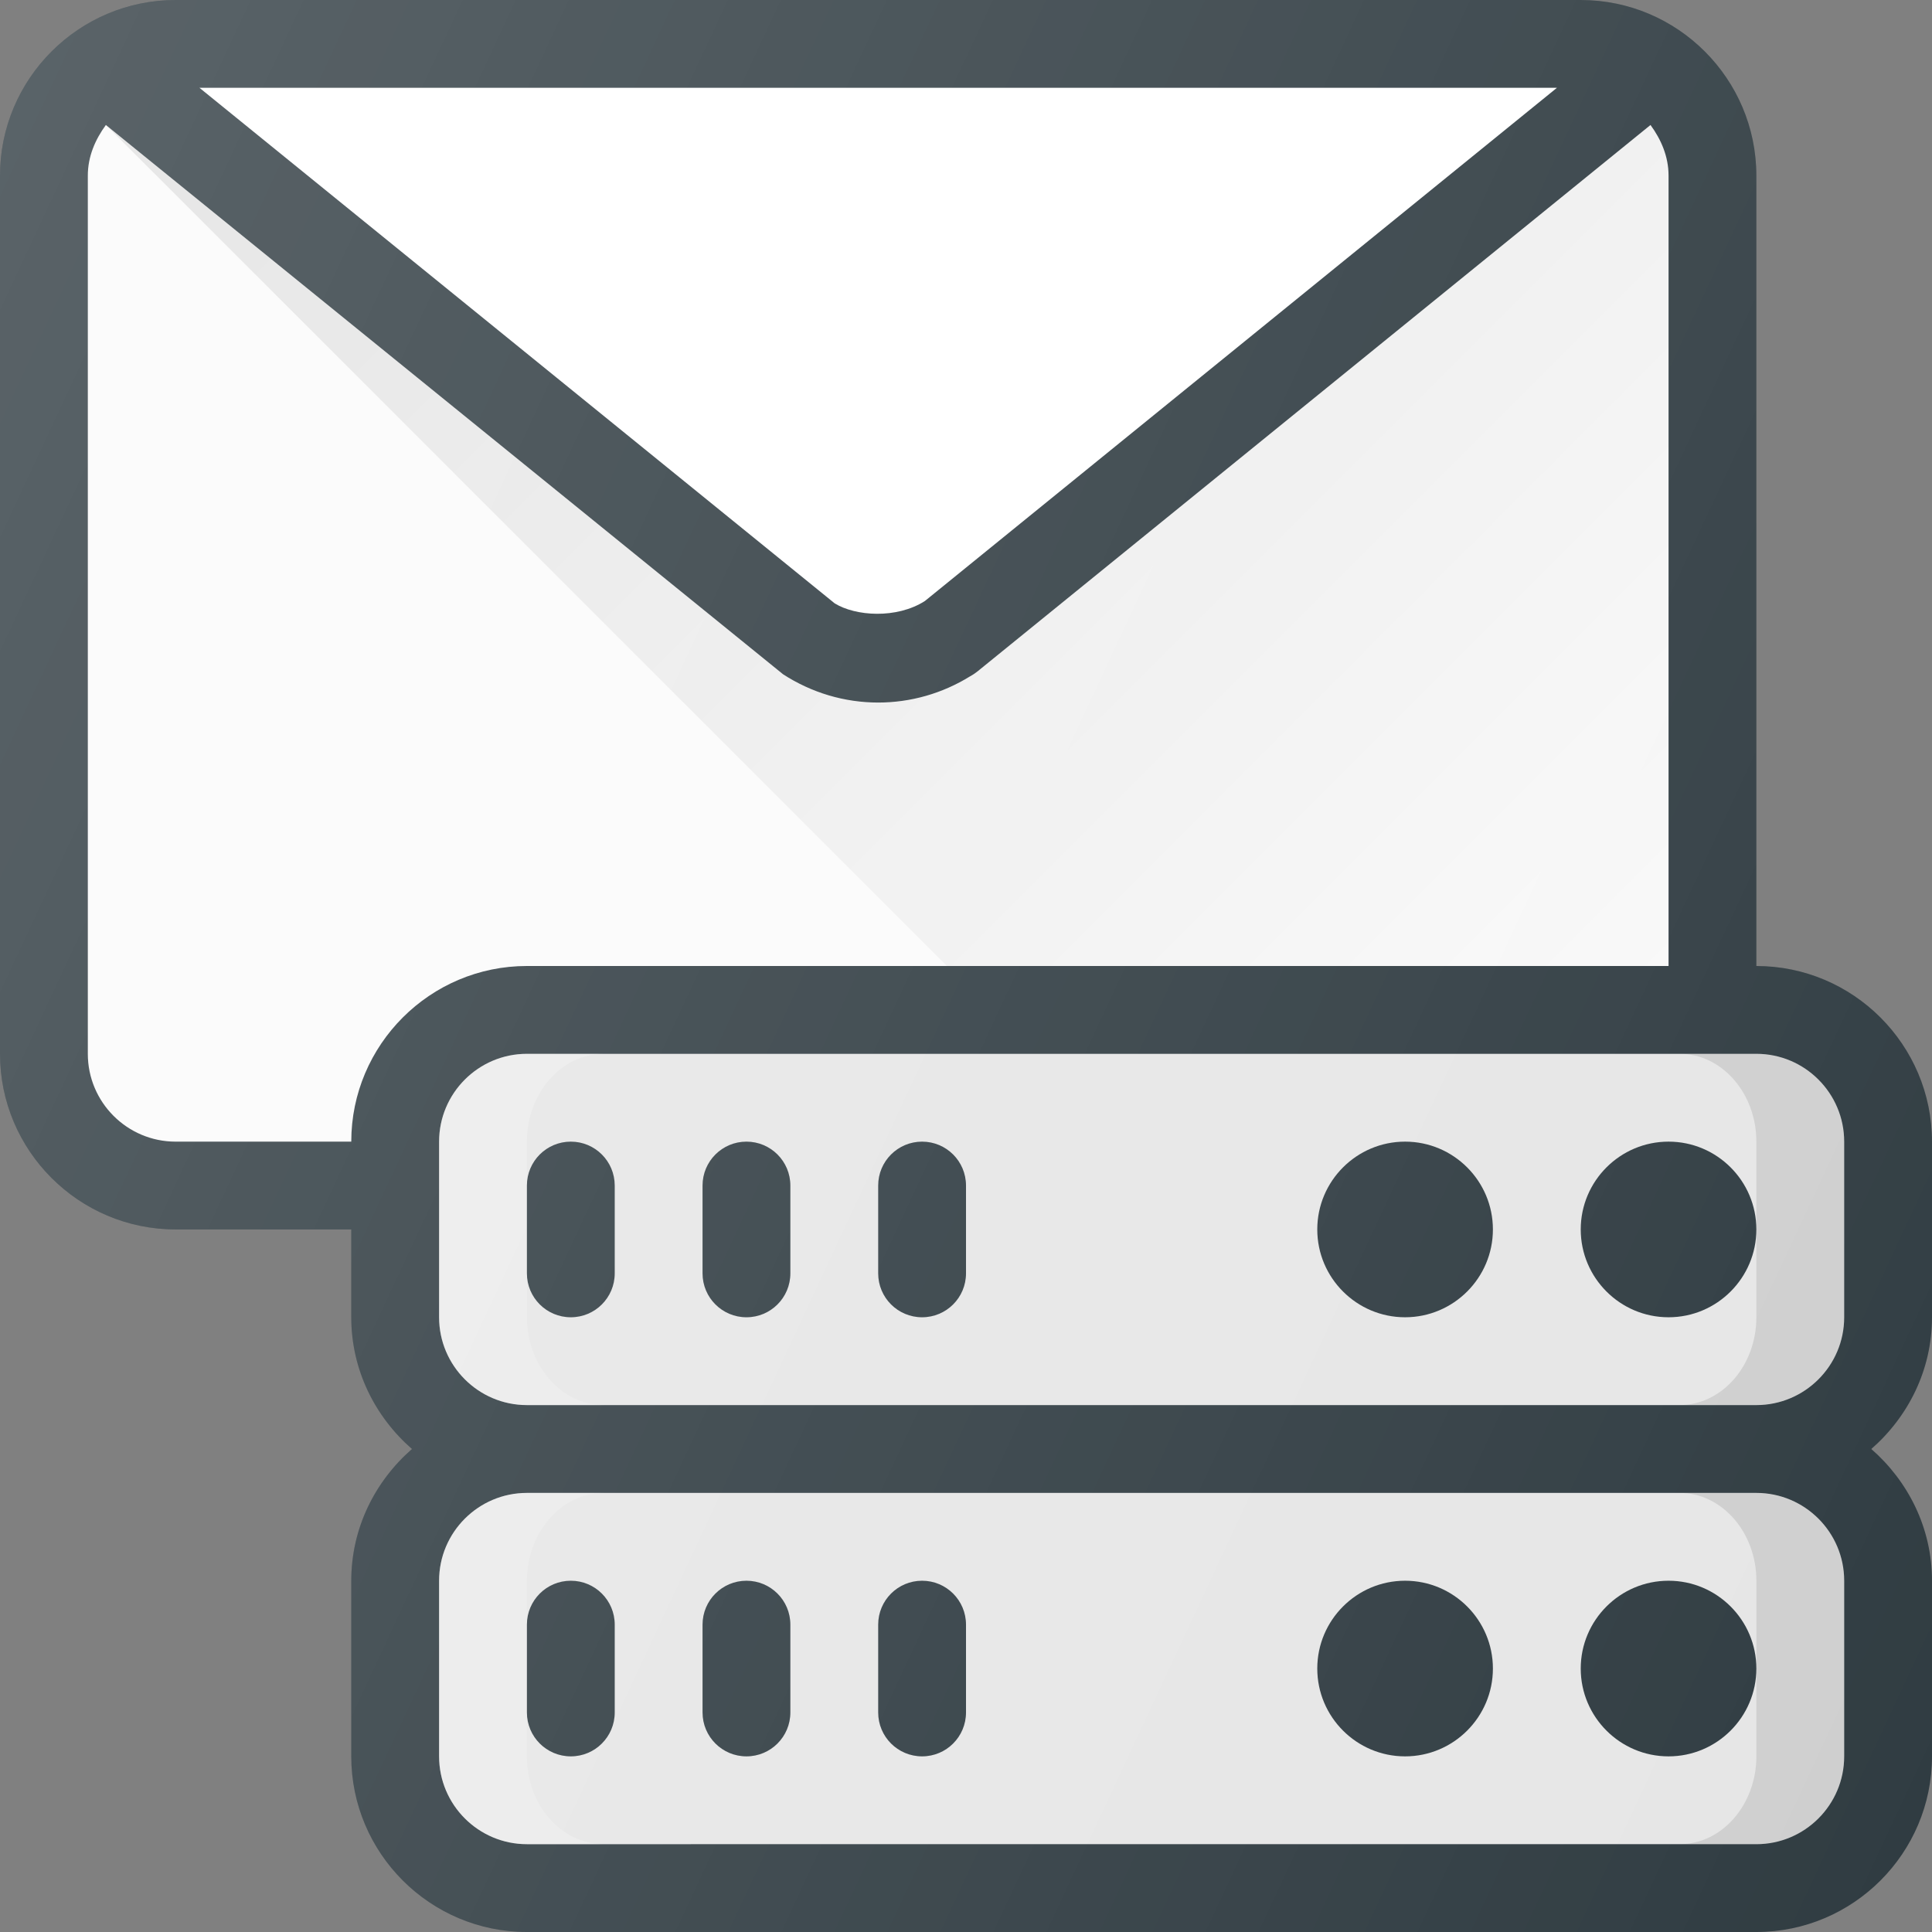 <?xml version="1.0" encoding="iso-8859-1"?>
<!-- Generator: Adobe Illustrator 19.0.0, SVG Export Plug-In . SVG Version: 6.00 Build 0)  -->
<svg xmlns="http://www.w3.org/2000/svg" xmlns:xlink="http://www.w3.org/1999/xlink" version="1.1" id="Capa_1" x="0px" y="0px" viewBox="0 0 469.333 469.333" style="enable-background:new 0 0 469.333 469.333;" xml:space="preserve">
<rect x="0" y="0" width="469.333" height="469.333" fill="#808080" stroke="none"/>
<path style="fill:#303C42;" d="M384,0H42.667C19.146,0,0,19.135,0,42.667V256c0,23.531,19.146,42.667,42.667,42.667H384  c23.521,0,42.667-19.135,42.667-42.667V42.667C426.667,19.135,407.521,0,384,0z"/>
<path style="fill:#FFFFFF;" d="M378.216,21.333L224.667,146.01c-6.896,4.385-16.854,3.677-21.896,0.563L48.458,21.333H378.216z"/>
<path style="fill:#FAFAFA;" d="M405.333,256c0,11.76-9.563,21.333-21.333,21.333H42.667c-11.771,0-21.333-9.573-21.333-21.333  V42.667c0-4.68,1.819-8.785,4.384-12.307l164.512,133.443c6.938,4.49,14.917,6.865,23.104,6.865c7.875,0,15.583-2.198,22.333-6.375  c0.604-0.323,1.188-0.708,1.75-1.156L400.951,30.363c2.564,3.521,4.383,7.625,4.383,12.303V256z"/>
<linearGradient id="SVGID_1_" gradientUnits="userSpaceOnUse" x1="-61.434" y1="627.125" x2="-47.041" y2="612.733" gradientTransform="matrix(21.333 0 0 -21.333 1430.111 13315.223)">
	<stop offset="0" style="stop-color:#000000;stop-opacity:0.1"/>
	<stop offset="1" style="stop-color:#000000;stop-opacity:0"/>
</linearGradient>
<path style="fill:url(#SVGID_1_);" d="M384,277.333c11.771,0,21.333-9.573,21.333-21.333V42.667c0-4.678-1.819-8.783-4.383-12.303  L237.417,163.135c-0.563,0.448-1.146,0.833-1.75,1.156c-6.75,4.177-14.458,6.375-22.333,6.375c-8.188,0-16.167-2.375-23.104-6.865  L25.717,30.359l246.974,246.974H384z"/>
<path style="fill:#303C42;" d="M469.333,320v-42.667c0-23.531-19.146-42.667-42.667-42.667H128  c-23.521,0-42.667,19.135-42.667,42.667V320c0,12.805,5.786,24.174,14.746,32c-8.96,7.826-14.746,19.195-14.746,32v42.667  c0,23.531,19.146,42.667,42.667,42.667h298.667c23.521,0,42.667-19.135,42.667-42.667V384c0-12.805-5.786-24.174-14.746-32  C463.547,344.174,469.333,332.805,469.333,320z"/>
<g>
	<path style="fill:#E6E6E6;" d="M448,384v42.667c0,11.76-9.563,21.333-21.333,21.333H128c-11.771,0-21.333-9.573-21.333-21.333V384   c0-11.76,9.563-21.333,21.333-21.333h298.667C438.438,362.667,448,372.24,448,384z"/>
	<path style="fill:#E6E6E6;" d="M128,341.333c-11.771,0-21.333-9.573-21.333-21.333v-42.667c0-11.76,9.563-21.333,21.333-21.333   h298.667c11.771,0,21.333,9.573,21.333,21.333V320c0,11.76-9.563,21.333-21.333,21.333H128z"/>
</g>
<path style="opacity:0.2;fill:#FFFFFF;enable-background:new    ;" d="M128,320v-42.667c0-11.76,8.367-21.333,18.667-21.333H128  c-11.771,0-21.333,9.573-21.333,21.333V320c0,11.76,9.563,21.333,21.333,21.333h18.667C136.367,341.333,128,331.76,128,320z"/>
<path style="opacity:0.1;enable-background:new    ;" d="M426.667,256H408c10.299,0,18.667,9.573,18.667,21.333V320  c0,11.76-8.367,21.333-18.667,21.333h18.667C438.438,341.333,448,331.76,448,320v-42.667C448,265.573,438.438,256,426.667,256z"/>
<g>
	<path style="fill:#303C42;" d="M181.333,277.333c-5.896,0-10.667,4.771-10.667,10.667v21.333c0,5.896,4.771,10.667,10.667,10.667   c5.896,0,10.667-4.771,10.667-10.667V288C192,282.104,187.229,277.333,181.333,277.333z"/>
	<path style="fill:#303C42;" d="M224,277.333c-5.896,0-10.667,4.771-10.667,10.667v21.333c0,5.896,4.771,10.667,10.667,10.667   c5.896,0,10.667-4.771,10.667-10.667V288C234.667,282.104,229.896,277.333,224,277.333z"/>
	<path style="fill:#303C42;" d="M405.333,277.333c-11.771,0-21.333,9.573-21.333,21.333c0,11.76,9.563,21.333,21.333,21.333   s21.333-9.573,21.333-21.333C426.667,286.906,417.104,277.333,405.333,277.333z"/>
	<path style="fill:#303C42;" d="M341.333,277.333c-11.771,0-21.333,9.573-21.333,21.333c0,11.76,9.563,21.333,21.333,21.333   s21.333-9.573,21.333-21.333C362.667,286.906,353.104,277.333,341.333,277.333z"/>
	<path style="fill:#303C42;" d="M181.333,426.667c5.896,0,10.667-4.771,10.667-10.667v-21.333c0-5.896-4.771-10.667-10.667-10.667   c-5.896,0-10.667,4.771-10.667,10.667V416C170.667,421.896,175.438,426.667,181.333,426.667z"/>
	<path style="fill:#303C42;" d="M224,426.667c5.896,0,10.667-4.771,10.667-10.667v-21.333c0-5.896-4.771-10.667-10.667-10.667   c-5.896,0-10.667,4.771-10.667,10.667V416C213.333,421.896,218.104,426.667,224,426.667z"/>
	<path style="fill:#303C42;" d="M405.333,426.667c11.771,0,21.333-9.573,21.333-21.333S417.104,384,405.333,384   S384,393.573,384,405.333S393.563,426.667,405.333,426.667z"/>
	<path style="fill:#303C42;" d="M341.333,426.667c11.771,0,21.333-9.573,21.333-21.333S353.104,384,341.333,384   S320,393.573,320,405.333S329.563,426.667,341.333,426.667z"/>
</g>
<path style="opacity:0.2;fill:#FFFFFF;enable-background:new    ;" d="M128,426.667V384c0-11.76,8.367-21.333,18.667-21.333H128  c-11.771,0-21.333,9.573-21.333,21.333v42.667c0,11.76,9.563,21.333,21.333,21.333h18.667C136.367,448,128,438.427,128,426.667z"/>
<path style="opacity:0.1;enable-background:new    ;" d="M426.667,362.667H408c10.299,0,18.667,9.573,18.667,21.333v42.667  c0,11.76-8.367,21.333-18.667,21.333h18.667c11.771,0,21.333-9.573,21.333-21.333V384C448,372.24,438.438,362.667,426.667,362.667z"/>
<g>
	<path style="fill:#303C42;" d="M138.667,277.333c-5.896,0-10.667,4.771-10.667,10.667v21.333c0,5.896,4.771,10.667,10.667,10.667   s10.667-4.771,10.667-10.667V288C149.333,282.104,144.563,277.333,138.667,277.333z"/>
	<path style="fill:#303C42;" d="M128,416c0,5.896,4.771,10.667,10.667,10.667s10.667-4.771,10.667-10.667v-21.333   c0-5.896-4.771-10.667-10.667-10.667S128,388.771,128,394.667V416z"/>
</g>
<linearGradient id="SVGID_2_" gradientUnits="userSpaceOnUse" x1="-68.51" y1="619.434" x2="-43.206" y2="607.634" gradientTransform="matrix(21.333 0 0 -21.333 1430.111 13315.223)">
	<stop offset="0" style="stop-color:#FFFFFF;stop-opacity:0.2"/>
	<stop offset="1" style="stop-color:#FFFFFF;stop-opacity:0"/>
</linearGradient>
<path style="fill:url(#SVGID_2_);" d="M469.333,277.333c0-23.531-19.146-42.667-42.667-42.667v-192C426.667,19.135,407.521,0,384,0  H42.667C19.146,0,0,19.135,0,42.667V256c0,23.531,19.146,42.667,42.667,42.667h42.667V320c0,12.805,5.786,24.174,14.746,32  c-8.96,7.826-14.746,19.195-14.746,32v42.667c0,23.531,19.146,42.667,42.667,42.667h298.667c23.521,0,42.667-19.135,42.667-42.667  V384c0-12.805-5.786-24.174-14.746-32c8.96-7.826,14.746-19.195,14.746-32V277.333z"/>
<g>
</g>
<g>
</g>
<g>
</g>
<g>
</g>
<g>
</g>
<g>
</g>
<g>
</g>
<g>
</g>
<g>
</g>
<g>
</g>
<g>
</g>
<g>
</g>
<g>
</g>
<g>
</g>
<g>
</g>
</svg>
